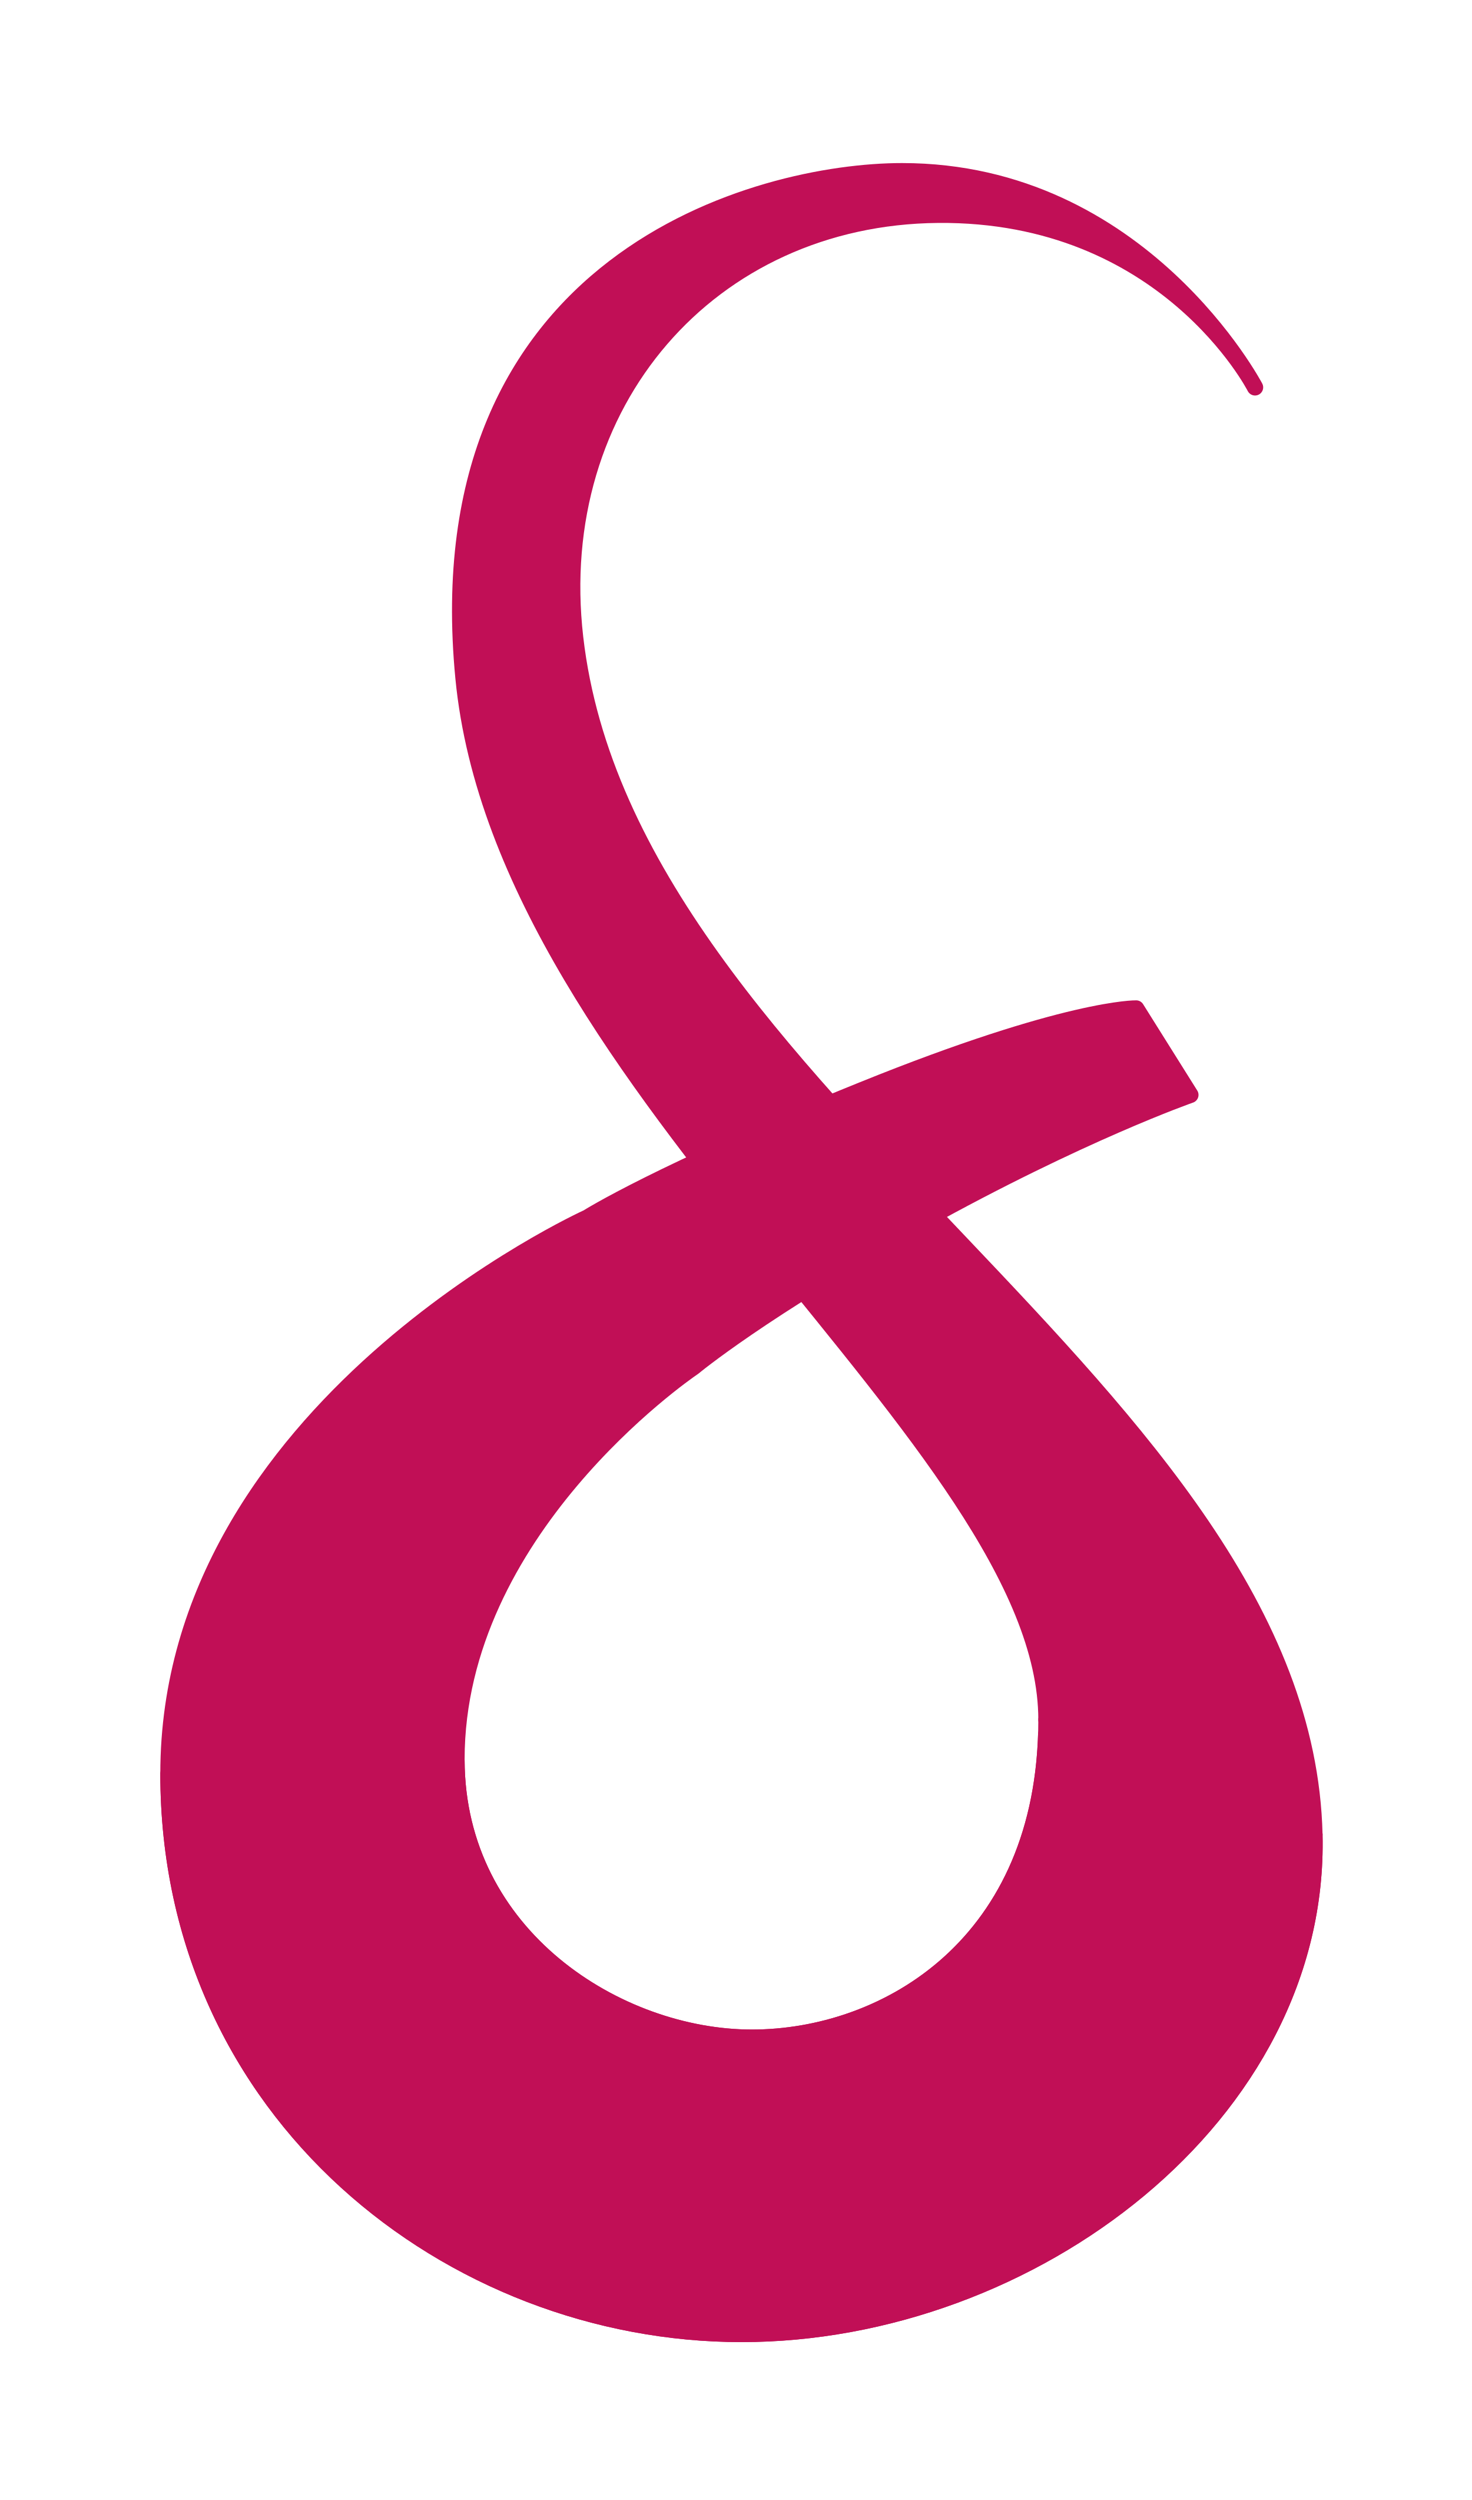<?xml version="1.0" encoding="UTF-8" standalone="no"?>
<svg width="271px" height="460px" viewBox="0 0 271 460" version="1.1" xmlns="http://www.w3.org/2000/svg" xmlns:xlink="http://www.w3.org/1999/xlink" xmlns:sketch="http://www.bohemiancoding.com/sketch/ns">
    <!-- Generator: Sketch 3.3 (11970) - http://www.bohemiancoding.com/sketch -->
    <title>Path 1 Copy + Path 1 Copy 2 + Path 1 Copy 3</title>
    <desc>Created with Sketch.</desc>
    <defs>
        <filter x="-50%" y="-50%" width="200%" height="200%" filterUnits="objectBoundingBox" id="filter-1">
            <feOffset dx="0" dy="0" in="SourceAlpha" result="shadowOffsetOuter1"></feOffset>
            <feGaussianBlur stdDeviation="17.5" in="shadowOffsetOuter1" result="shadowBlurOuter1"></feGaussianBlur>
            <feColorMatrix values="0 0 0 0 0   0 0 0 0 0   0 0 0 0 0  0 0 0 0.14 0" in="shadowBlurOuter1" type="matrix" result="shadowMatrixOuter1"></feColorMatrix>
            <feMerge>
                <feMergeNode in="shadowMatrixOuter1"></feMergeNode>
                <feMergeNode in="SourceGraphic"></feMergeNode>
            </feMerge>
        </filter>
        <filter x="-50%" y="-50%" width="200%" height="200%" filterUnits="objectBoundingBox" id="filter-2">
            <feOffset dx="0" dy="0" in="SourceAlpha" result="shadowOffsetOuter1"></feOffset>
            <feGaussianBlur stdDeviation="17.5" in="shadowOffsetOuter1" result="shadowBlurOuter1"></feGaussianBlur>
            <feColorMatrix values="0 0 0 0 0   0 0 0 0 0   0 0 0 0 0  0 0 0 0.21 0" in="shadowBlurOuter1" type="matrix" result="shadowMatrixOuter1"></feColorMatrix>
            <feMerge>
                <feMergeNode in="shadowMatrixOuter1"></feMergeNode>
                <feMergeNode in="SourceGraphic"></feMergeNode>
            </feMerge>
        </filter>
    </defs>
    <g id="Page-1" stroke="none" stroke-width="1" fill="none" fill-rule="evenodd" sketch:type="MSPage">
        <g id="Desktop-HD-Copy-9" sketch:type="MSArtboardGroup" transform="translate(-582, -259)" stroke="#C10F56" stroke-width="3" stroke-linecap="round" fill="#C10F56" stroke-linejoin="round">
            <g id="Path-1-Copy-+-Path-1-Copy-2-+-Path-1-Copy-3" sketch:type="MSLayerGroup" transform="translate(613, 290)">
                <path d="M161.657,285.461 C161.657,326.792 132.115,343.976 107.422,343.976 C82.729,343.976 53.037,325.227 53.037,292.749 C53.037,250.862 94.586,222 96.7,220.567 C96.7,220.567 109.205,210.138 138.626,193.809 C168.047,177.481 188.15,170.481 188.15,170.481 L178.177,154.583 C178.177,154.583 165.539,154.308 127.815,169.565 C90.092,184.821 77.168,193.053 77.168,193.053 C77.168,193.053 0.013,228.043 0.013,295.39 C0.013,358.032 52.174,398.496 105.516,398.496 C158.857,398.496 212.208,358.191 210.987,306.585" id="Path-1-Copy" filter="url(#filter-1)" sketch:type="MSShapeGroup"></path>
                <path d="M210.987,306.585 C209.06,225.158 84.659,171.296 74.884,86.348 C69.911,43.133 99.721,8.908 141.684,8.525 C183.647,8.142 200.055,40.282 200.055,40.282 C200.055,40.282 179.191,0.506 135.069,0.506 C108.812,0.506 46.897,16.693 54.33,93.725 C61.667,169.763 161.657,234.722 161.657,285.461" id="Path-1-Copy-2" filter="url(#filter-2)" sketch:type="MSShapeGroup"></path>
                <path d="M161.613,288.194 L162.438,288.157 L159.103,255.855 L210.987,306.585 C212.208,358.191 158.857,398.496 105.516,398.496 C52.174,398.496 0.013,358.032 0.013,295.39 L53.037,293.029 C53.207,325.335 82.8,343.976 107.422,343.976 C131.564,343.976 160.34,327.551 161.613,288.194 Z" id="Path-1-Copy-3" sketch:type="MSShapeGroup"></path>
            </g>
        </g>
    </g>
</svg>
